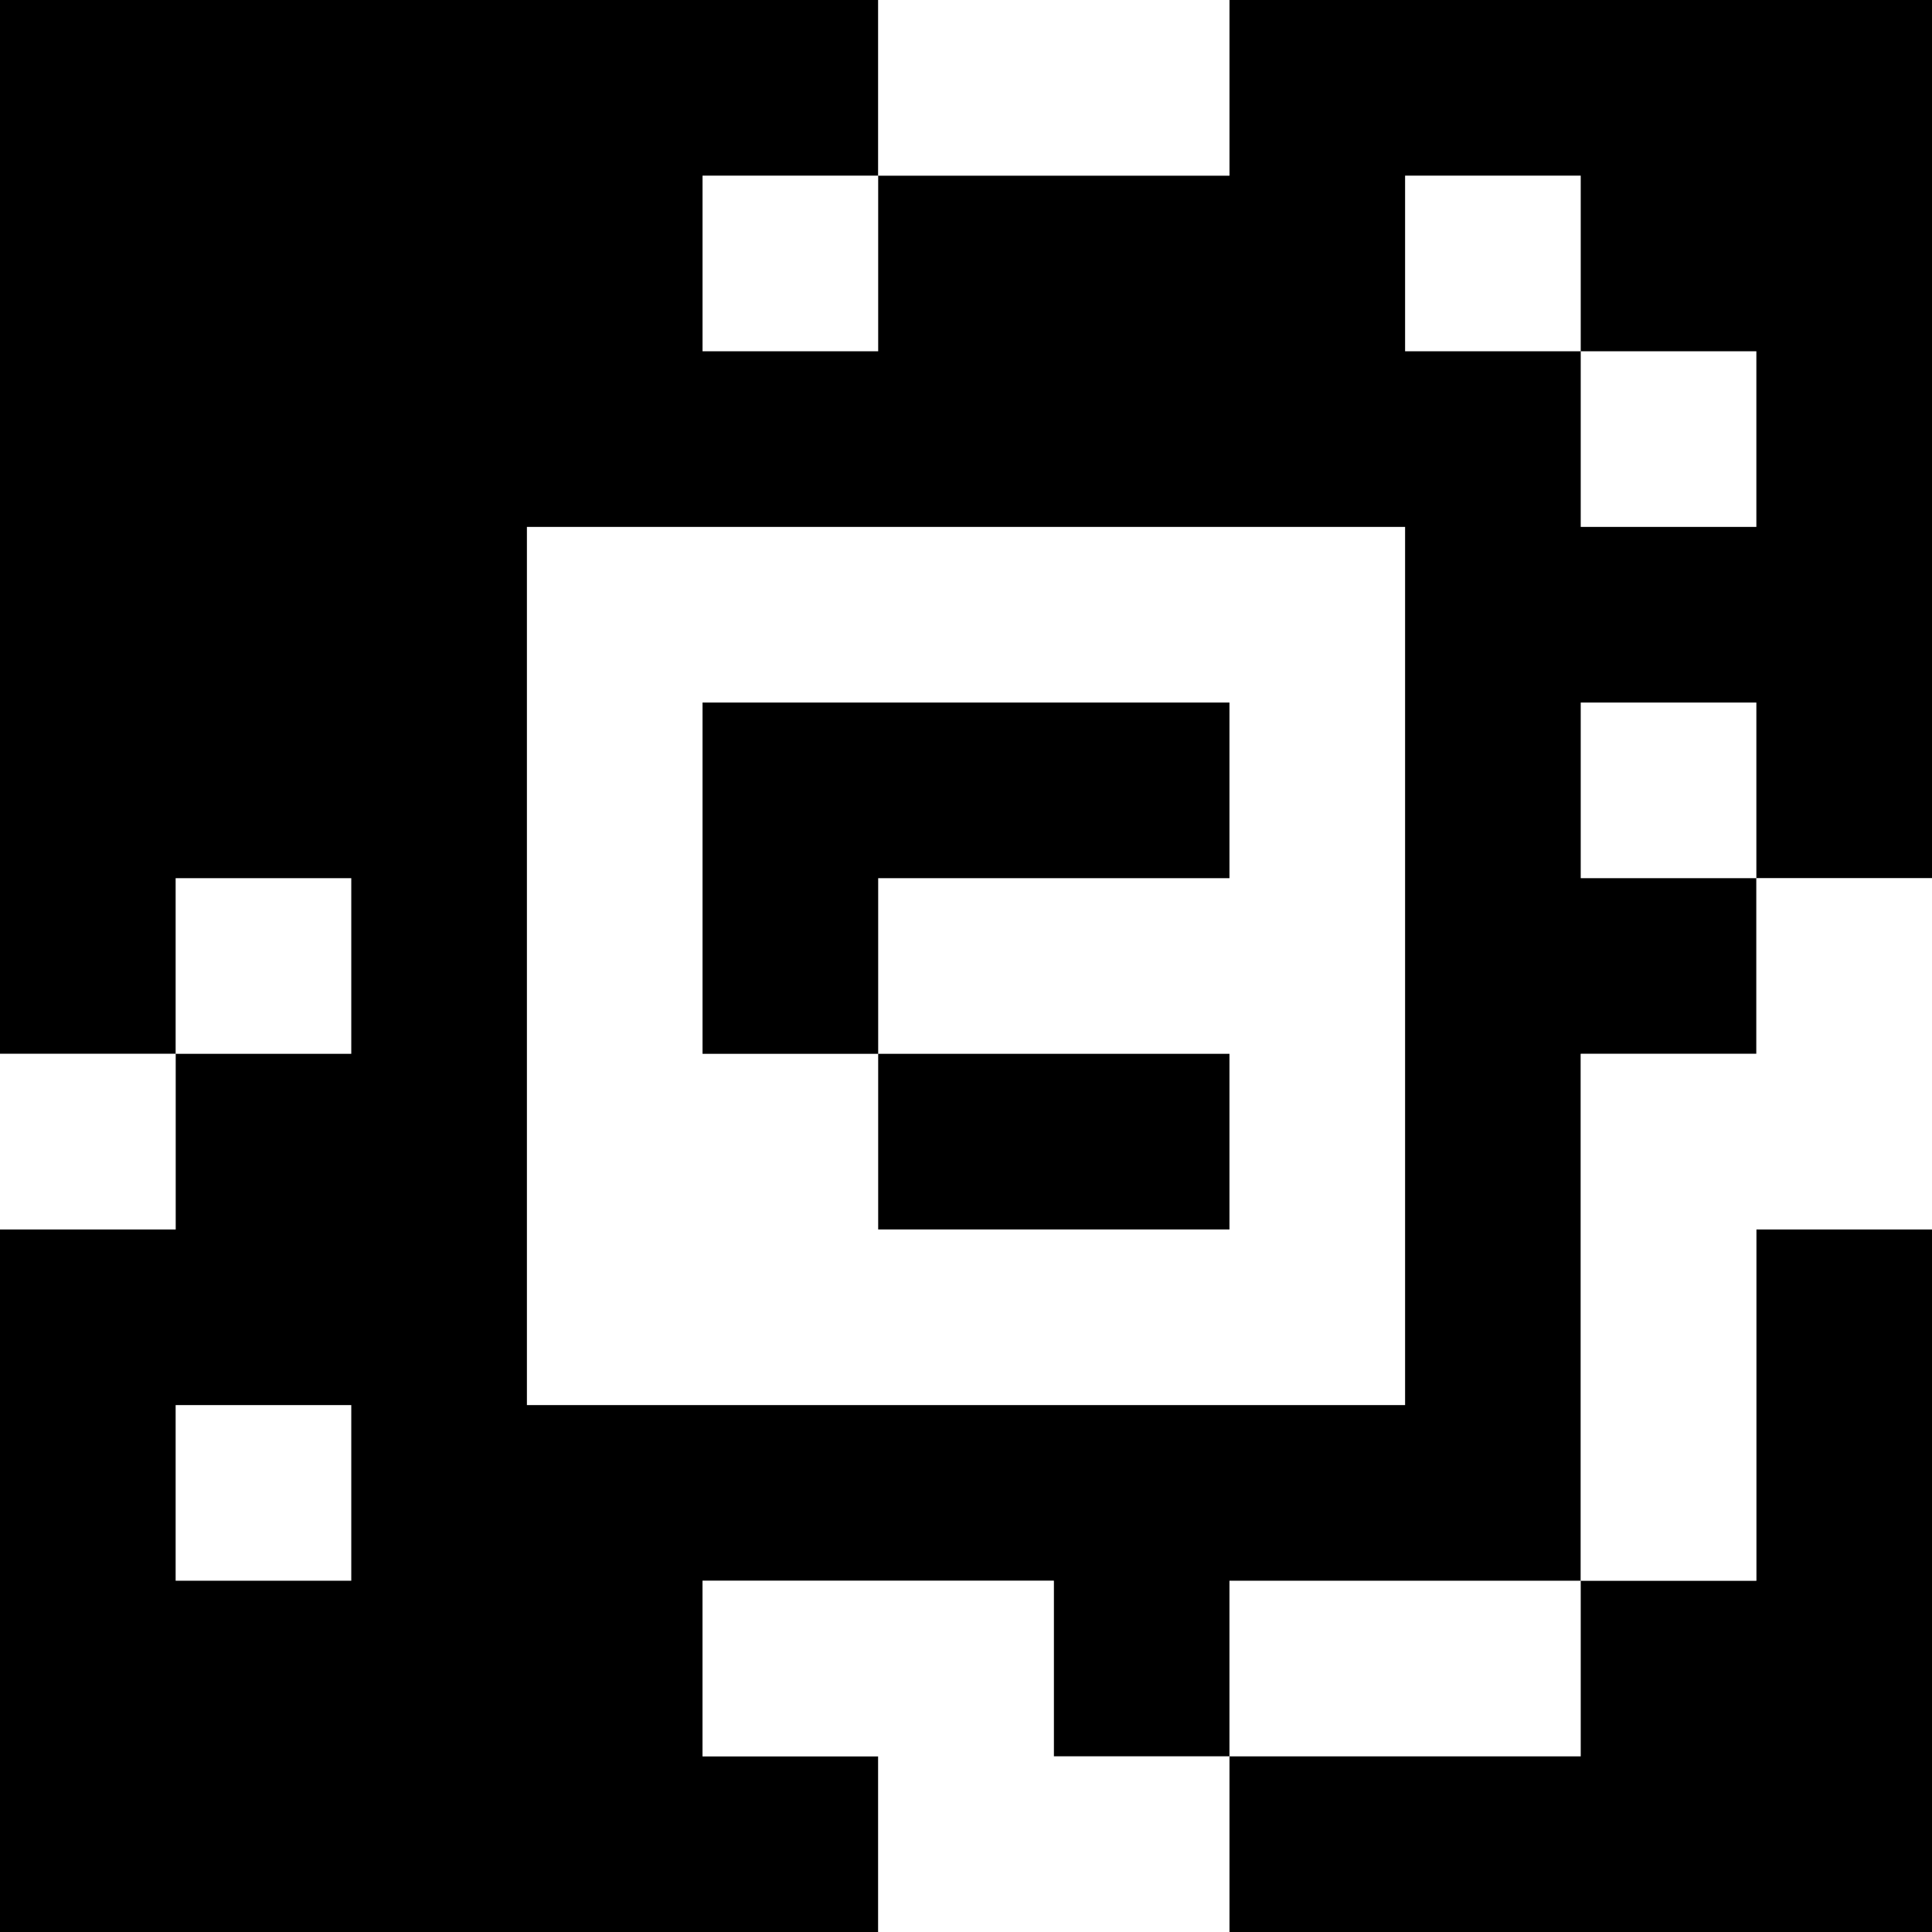 <?xml version="1.0" standalone="yes"?>
<svg xmlns="http://www.w3.org/2000/svg" width="110" height="110">
<rect width="100%" height="100%" fill="#808080" stroke="none"/>
<path style="fill:#000000; stroke:none;" d="M0 0L0 60L10 60L10 70L0 70L0 110L50 110L50 100L40 100L40 90L60 90L60 100L70 100L70 110L110 110L110 70L100 70L100 90L90 90L90 60L100 60L100 50L110 50L110 0L70 0L70 10L50 10L50 0L0 0z"/>
<path style="fill:#ffffff; stroke:none;" d="M50 0L50 10L70 10L70 0L50 0M40 10L40 20L50 20L50 10L40 10M80 10L80 20L90 20L90 30L100 30L100 20L90 20L90 10L80 10M30 30L30 80L80 80L80 30L30 30z"/>
<path style="fill:#000000; stroke:none;" d="M40 40L40 60L50 60L50 70L70 70L70 60L50 60L50 50L70 50L70 40L40 40z"/>
<path style="fill:#ffffff; stroke:none;" d="M90 40L90 50L100 50L100 40L90 40M10 50L10 60L20 60L20 50L10 50M100 50L100 60L90 60L90 90L100 90L100 70L110 70L110 50L100 50M0 60L0 70L10 70L10 60L0 60M10 80L10 90L20 90L20 80L10 80M40 90L40 100L50 100L50 110L70 110L70 100L60 100L60 90L40 90M70 90L70 100L90 100L90 90L70 90z"/>
</svg>
